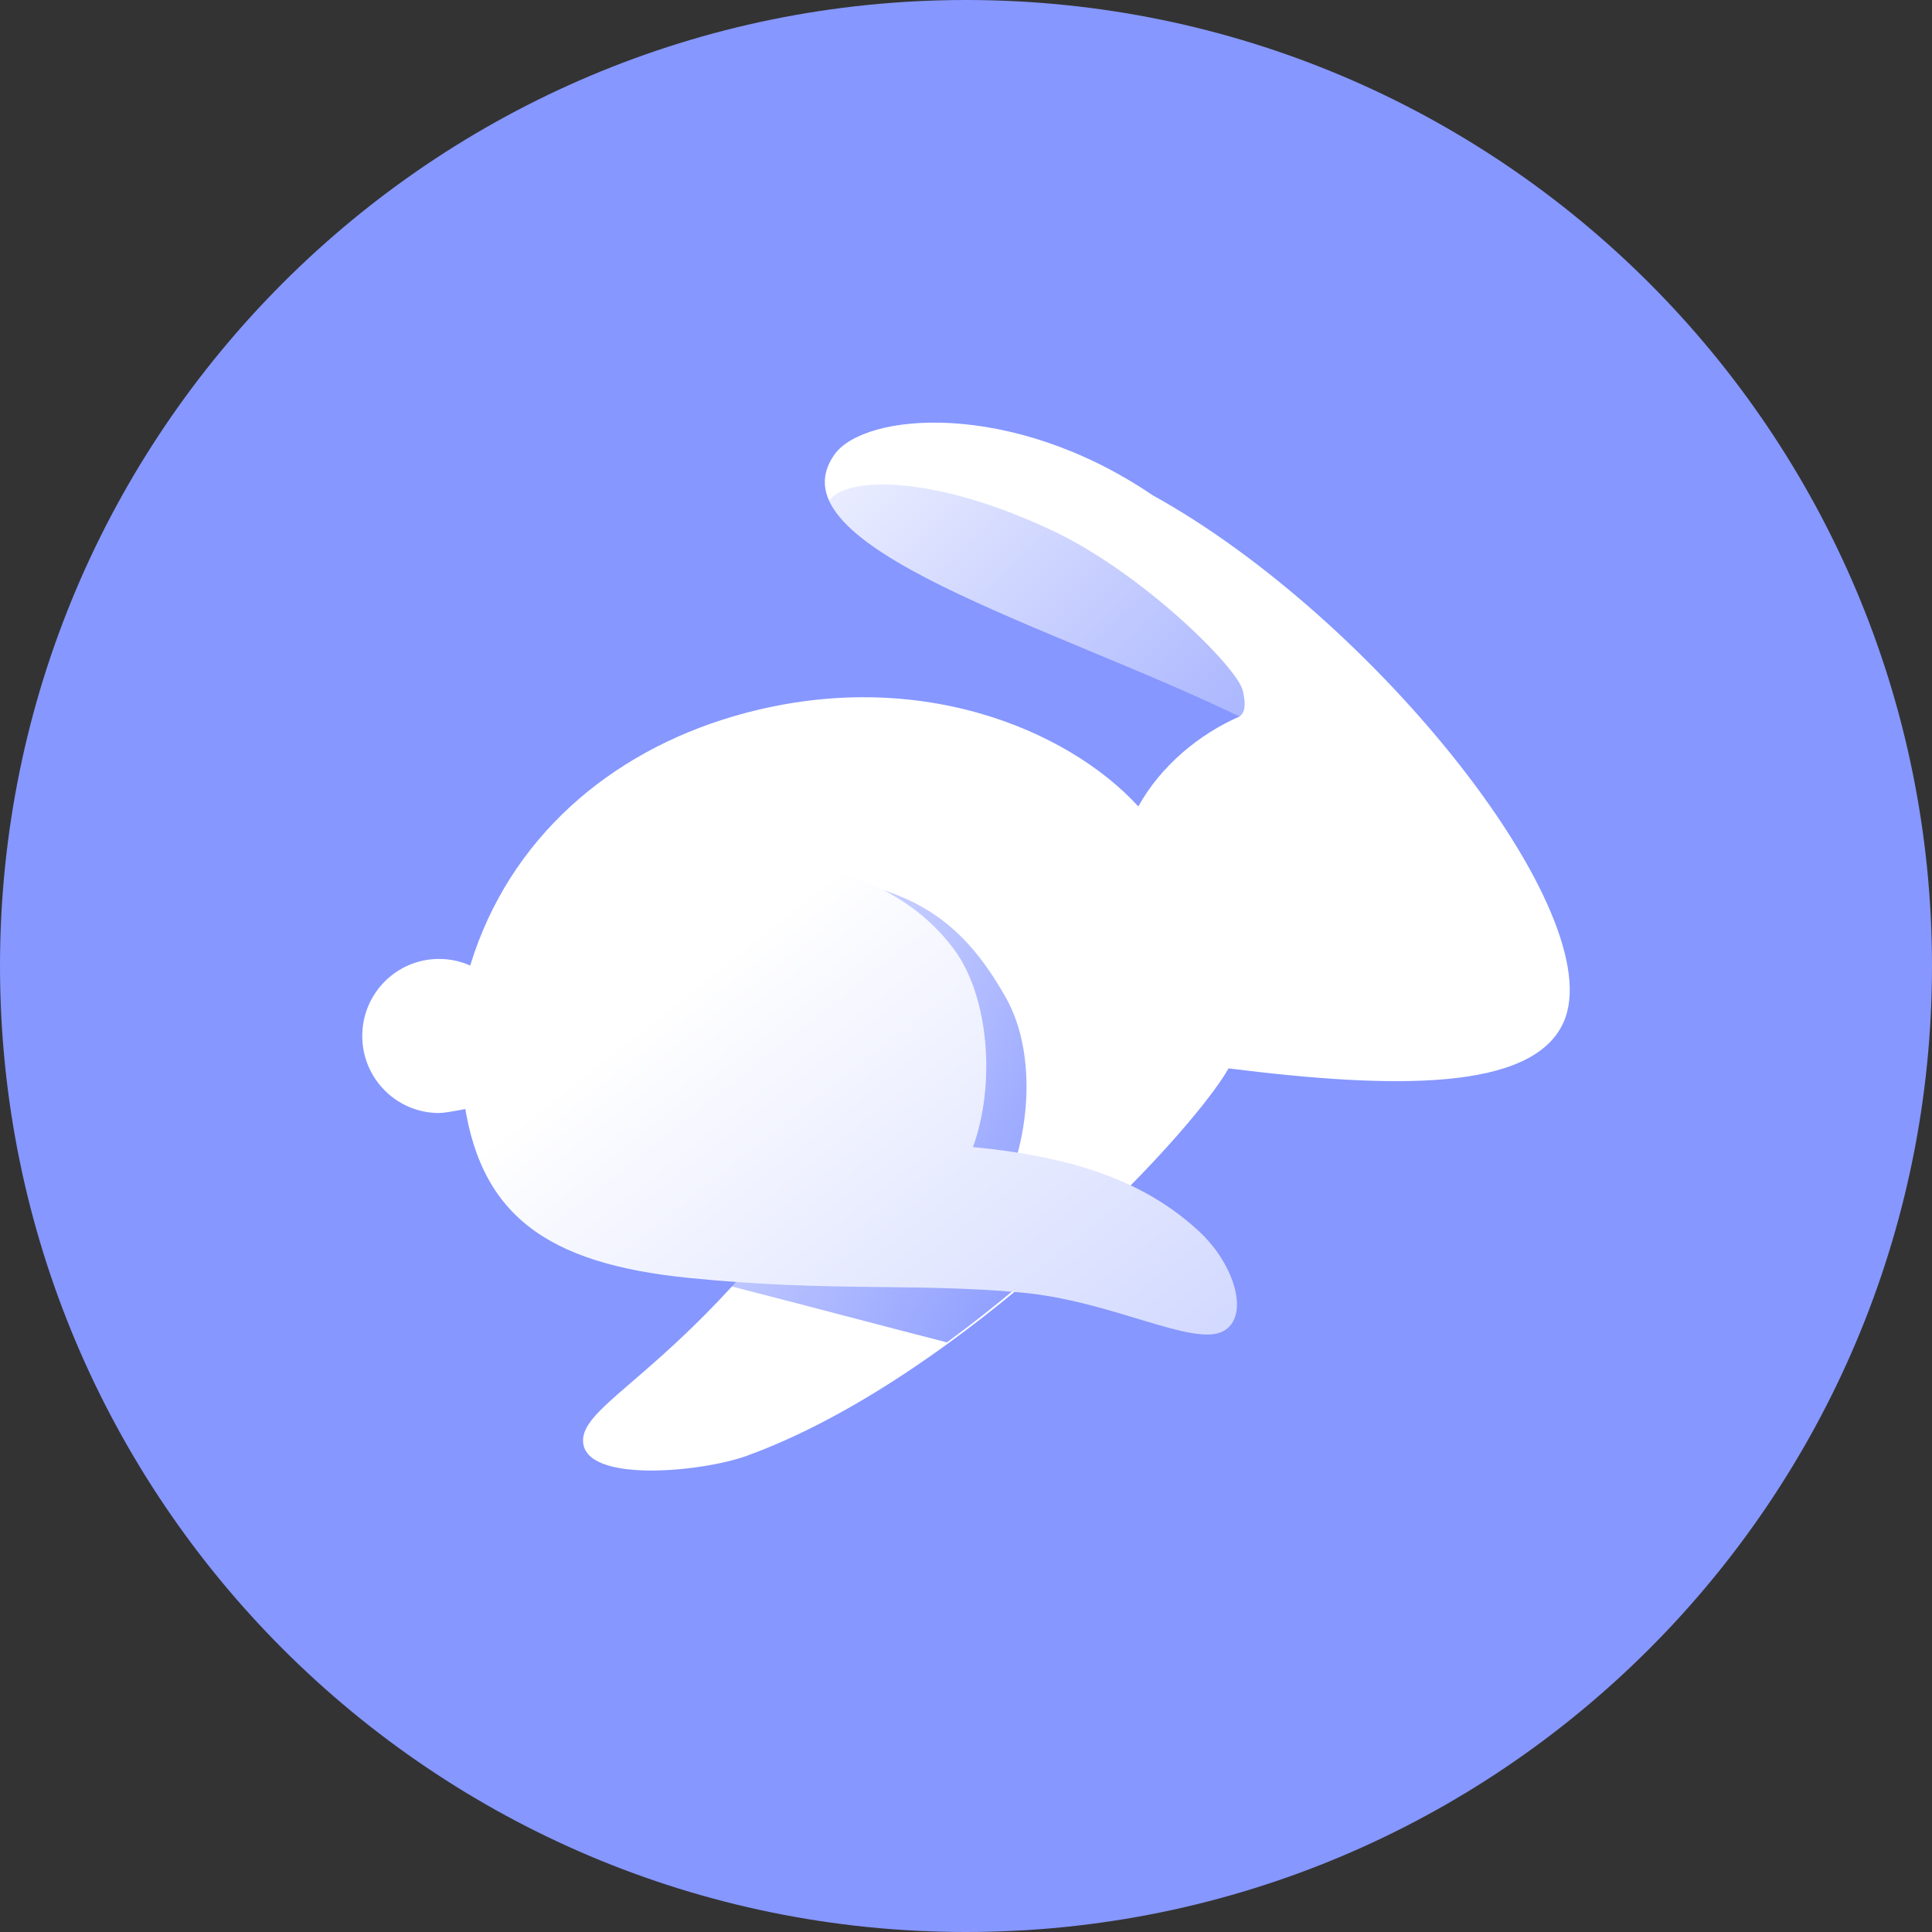 <svg width="32" height="32" viewBox="0 0 32 32" fill="none" xmlns="http://www.w3.org/2000/svg" xmlns:xlink="http://www.w3.org/1999/xlink">
	<rect x="0" y="0" width="32" height="32" fill="#333333" stroke="none"/>
	<desc>
			Created with Pixso.
	</desc>
	<path id="Path" d="M32 16C32 7.163 24.837 0 16 0C7.163 0 0 7.163 0 16C0 24.837 7.163 32 16 32C24.837 32 32 24.837 32 16Z" fill-rule="nonzero" fill="#8697FF"/>
	<path id="path" d="M25.898 16.931C26.683 15.17 22.8 10.251 19.09 8.202C16.751 6.614 14.315 6.832 13.821 7.529C12.738 9.059 17.407 10.355 20.53 11.868C19.859 12.161 19.226 12.686 18.854 13.357C17.69 12.082 15.135 10.984 12.137 11.868C10.116 12.464 8.437 13.87 7.788 15.992C7.63 15.922 7.456 15.883 7.272 15.883C6.569 15.883 6 16.454 6 17.159C6 17.864 6.569 18.435 7.272 18.435C7.402 18.435 7.809 18.348 7.809 18.348L14.315 18.395C11.713 22.536 9.657 23.142 9.657 23.859C9.657 24.577 11.624 24.382 12.363 24.115C15.899 22.834 19.697 18.845 20.349 17.696C23.085 18.039 25.386 18.079 25.898 16.931Z" fill-rule="nonzero" fill="url(#paint_linear_2_14_0)"/>
	<path id="path" d="M20.503 11.879C20.648 11.822 20.625 11.607 20.585 11.439C20.494 11.052 18.917 9.49 17.437 8.791C15.421 7.838 13.935 7.887 13.716 8.326C14.127 9.171 16.031 9.964 18.02 10.793C18.869 11.146 19.733 11.506 20.503 11.879Z" fill-rule="evenodd" fill="url(#paint_linear_2_15_0)"/>
	<path id="path" d="M17.907 20.385C17.5 20.229 17.039 20.085 16.515 19.955C17.073 18.952 17.191 17.468 16.663 16.529C15.923 15.212 14.994 14.511 12.834 14.511C11.646 14.511 8.449 14.912 8.392 17.591C8.386 17.872 8.392 18.129 8.412 18.366L14.252 18.409C13.464 19.662 12.727 20.591 12.082 21.298C12.857 21.497 13.496 21.664 14.083 21.818C14.64 21.964 15.15 22.097 15.684 22.234C16.489 21.645 17.246 21.003 17.907 20.385Z" fill-rule="evenodd" fill="url(#paint_linear_2_16_0)"/>
	<path id="path" d="M7.669 18.099C7.907 20.134 9.06 20.931 11.415 21.167C13.77 21.403 15.121 21.245 16.919 21.409C18.421 21.546 19.762 22.314 20.26 22.049C20.707 21.81 20.457 20.947 19.858 20.393C19.081 19.676 18.006 19.177 16.115 19C16.492 17.964 16.386 16.512 15.801 15.723C14.954 14.58 13.392 14.064 11.415 14.29C9.349 14.525 7.369 15.546 7.669 18.099Z" fill-rule="nonzero" fill="url(#paint_linear_2_17_0)"/>
	<defs>
		<linearGradient id="paint_linear_2_14_0" x1="11.871" y1="15.397" x2="25.705" y2="19.307" gradientUnits="userSpaceOnUse">
			<stop stop-color="#FFFFFF"/>
			<stop offset="1" stop-color="#FFFFFF"/>
		</linearGradient>
		<linearGradient id="paint_linear_2_15_0" x1="23.37" y1="15.133" x2="13.359" y2="5.132" gradientUnits="userSpaceOnUse">
			<stop stop-color="#8697FF"/>
			<stop offset="1" stop-color="#8697FF" stop-opacity="0"/>
		</linearGradient>
		<linearGradient id="paint_linear_2_16_0" x1="18.218" y1="20.746" x2="8.617" y2="15.245" gradientUnits="userSpaceOnUse">
			<stop stop-color="#8697FF"/>
			<stop offset="1" stop-color="#8697FF" stop-opacity="0"/>
		</linearGradient>
		<linearGradient id="paint_linear_2_17_0" x1="12.696" y1="15.293" x2="19.201" y2="23.531" gradientUnits="userSpaceOnUse">
			<stop stop-color="#FFFFFF"/>
			<stop offset="0.984" stop-color="#D1D8FF"/>
		</linearGradient>
	</defs>
</svg>
